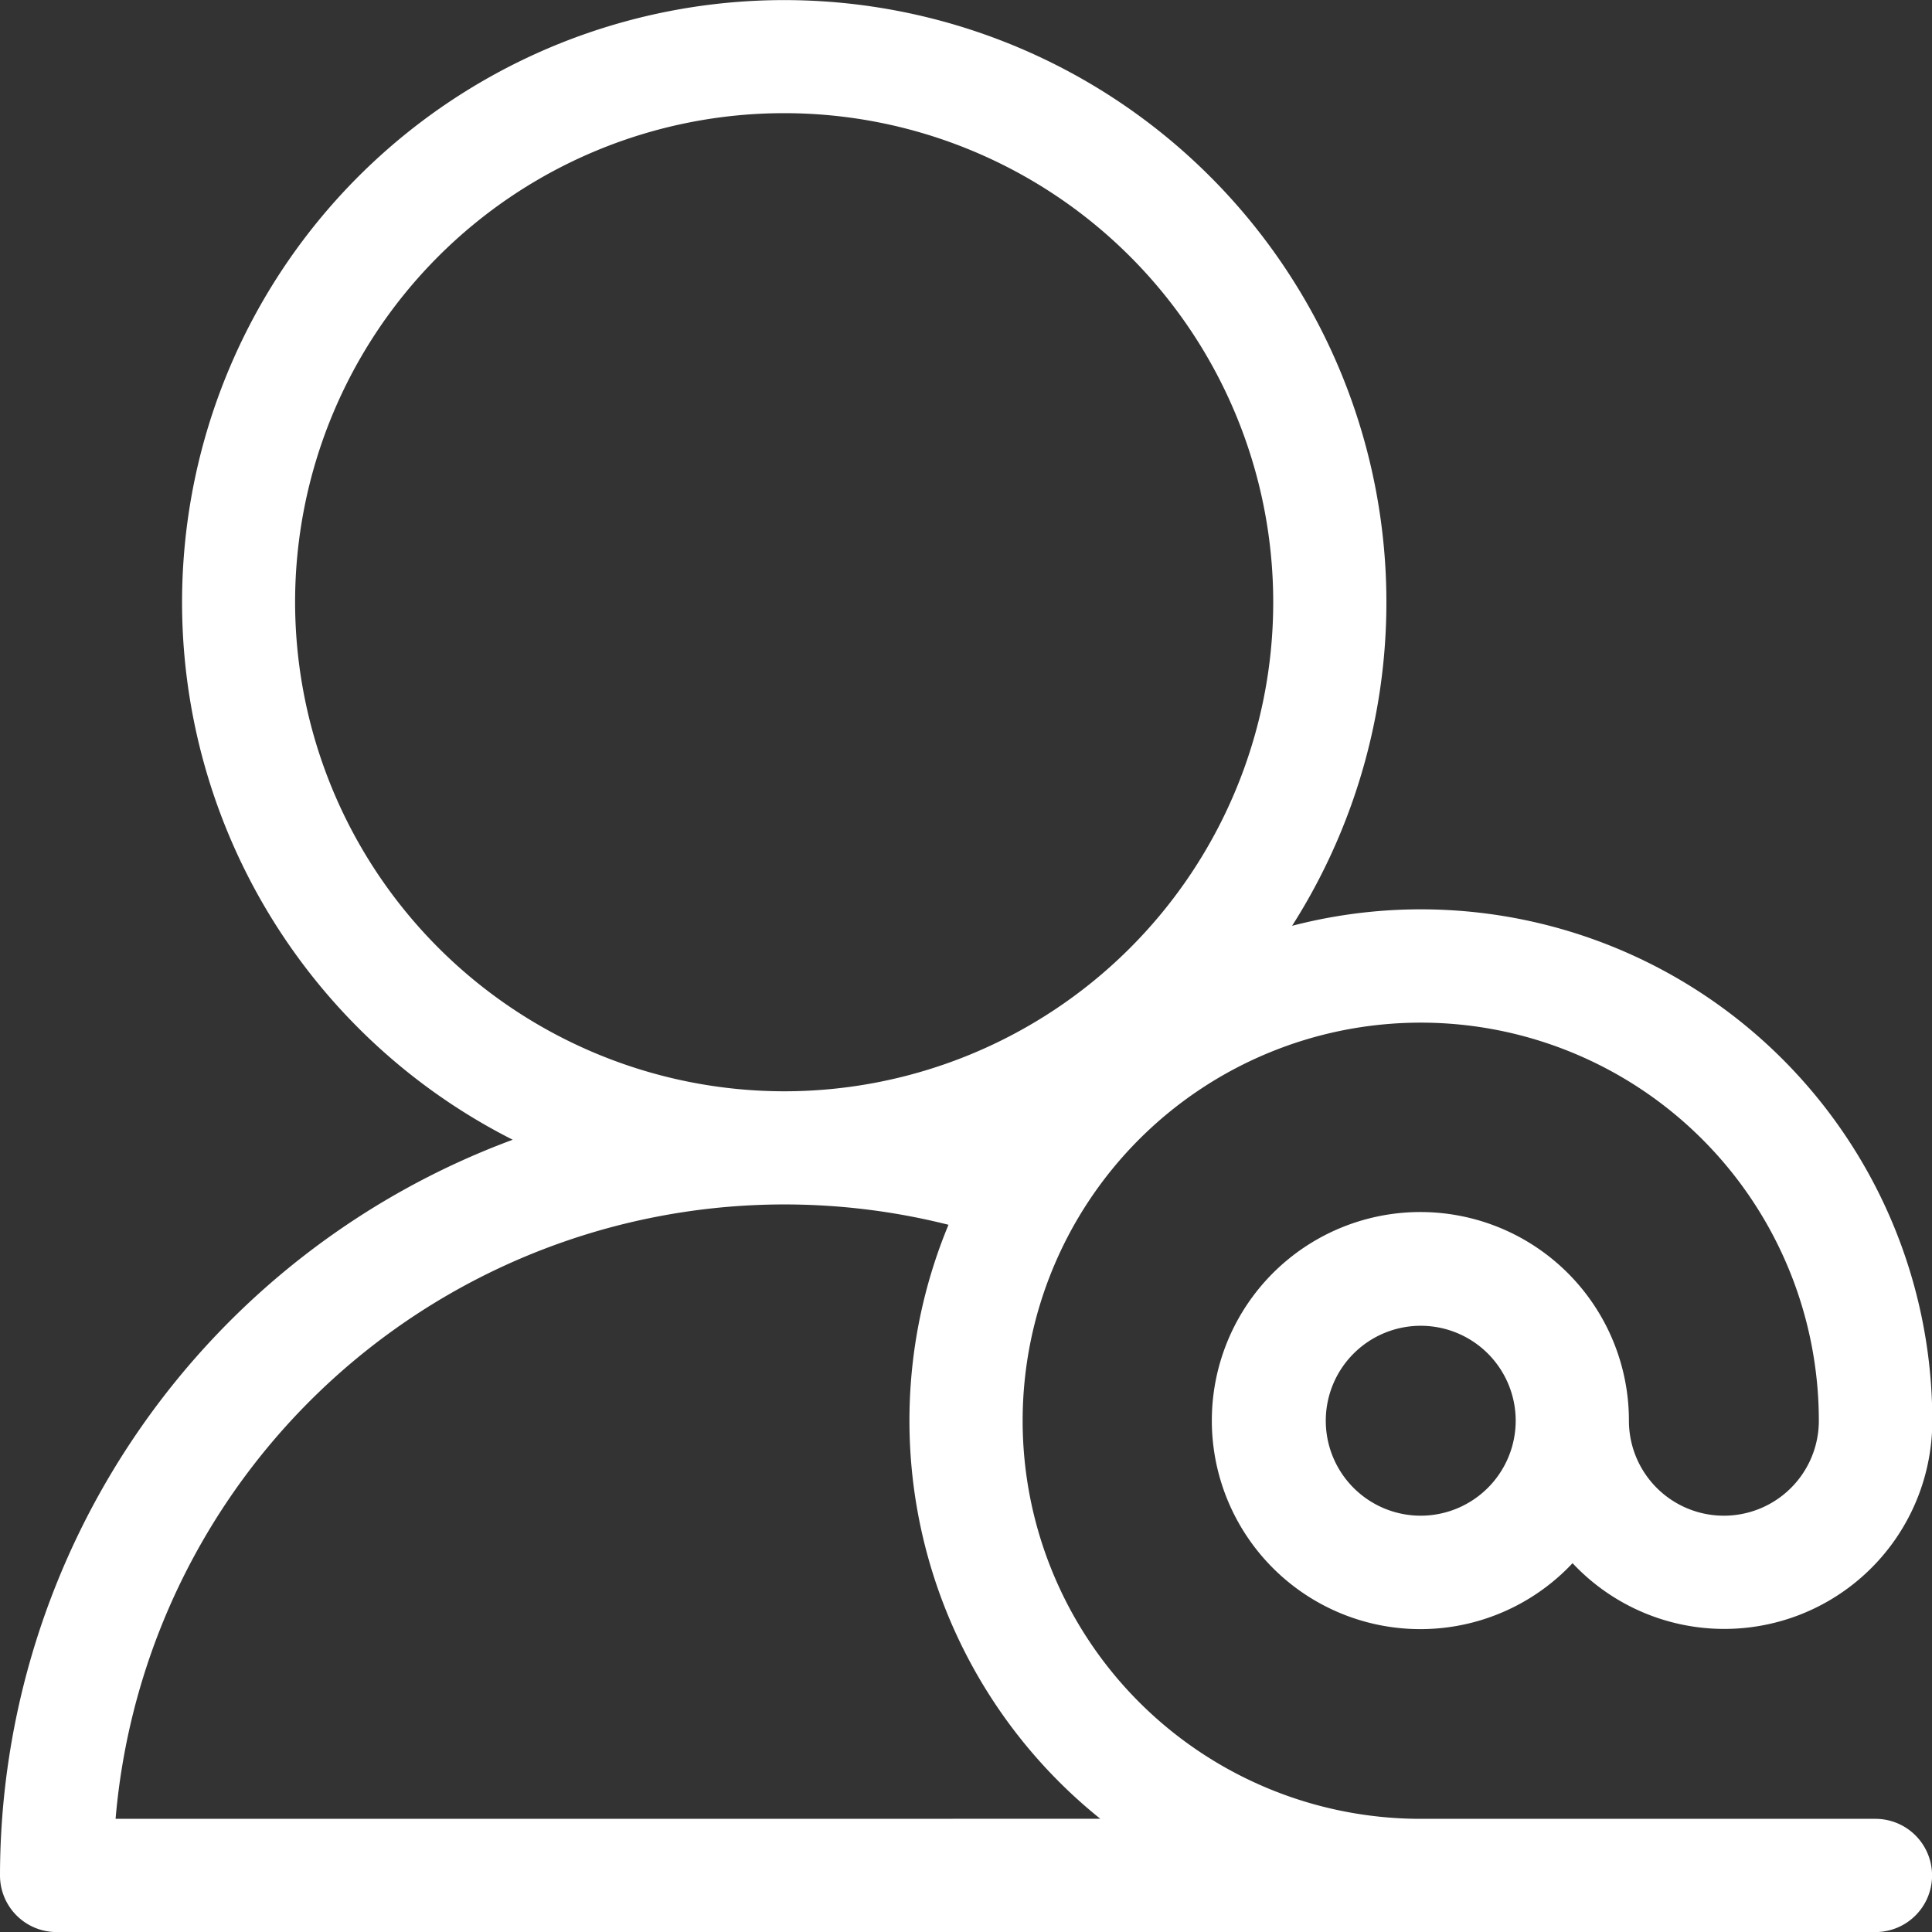 <svg id="Group_7156" data-name="Group 7156" xmlns="http://www.w3.org/2000/svg" width="31.943" height="31.943" viewBox="0 0 31.943 31.943">
  <rect x="0" y="0" width="31.943" height="31.943" fill="#333333" stroke="none"/>
  <g id="Group_7155" data-name="Group 7155">
    <path id="Path_69375" data-name="Path 69375" d="M31.008,30.072H23.49a6.582,6.582,0,1,1,6.582-6.582,1.57,1.57,0,1,1-3.14,0A3.448,3.448,0,1,0,26,25.845a3.439,3.439,0,0,0,5.948-2.356,8.456,8.456,0,0,0-10.585-8.182A9.956,9.956,0,1,0,8.477,18.844,12.986,12.986,0,0,0,0,31.008a.936.936,0,0,0,.936.936H31.008a.936.936,0,1,0,0-1.872ZM23.49,25.06a1.57,1.57,0,1,1,1.57-1.57A1.572,1.572,0,0,1,23.49,25.06ZM4.879,9.957a8.086,8.086,0,1,1,8.086,8.086A8.095,8.095,0,0,1,4.879,9.957ZM1.911,30.072A11.1,11.1,0,0,1,15.682,20.25a8.444,8.444,0,0,0,2.51,9.821Z" fill="#fff"/>
  </g>
</svg>
